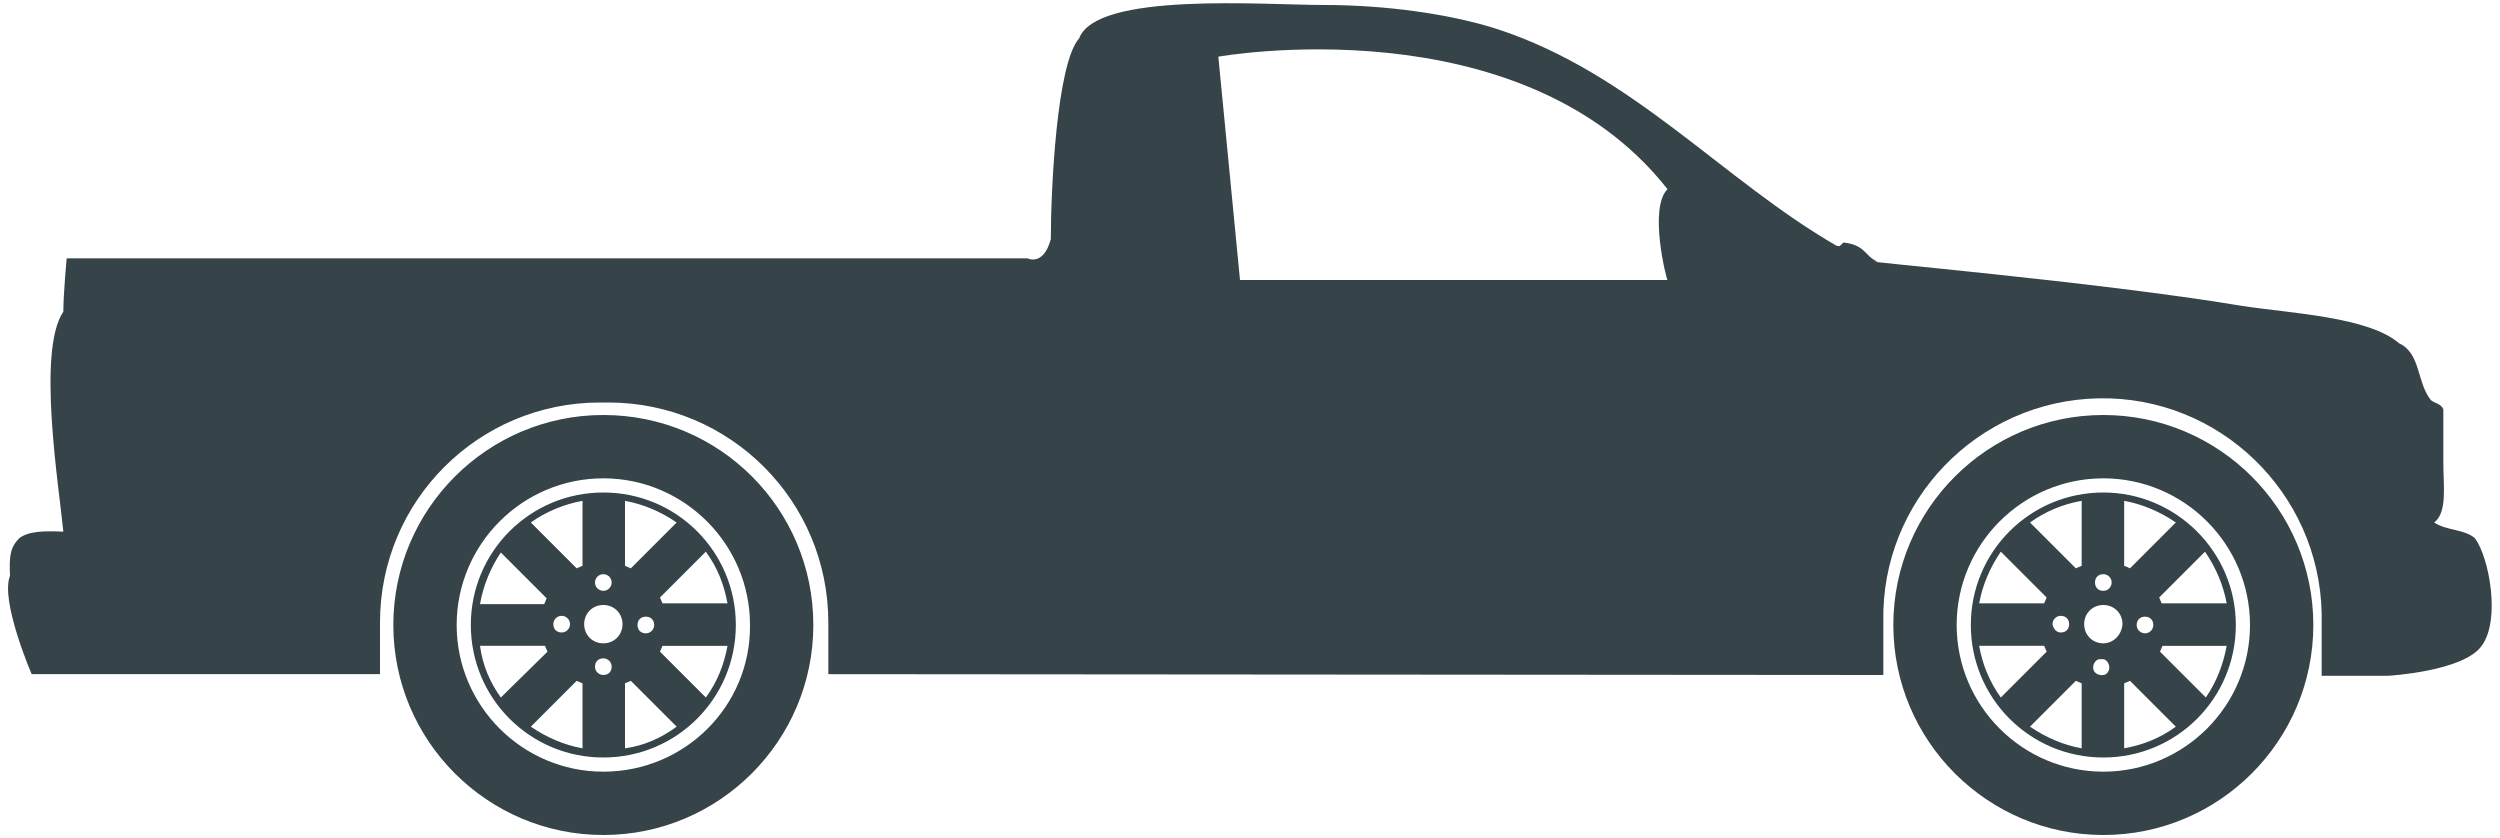 <?xml version="1.0" encoding="utf-8"?>
<!-- Generator: Adobe Illustrator 24.1.1, SVG Export Plug-In . SVG Version: 6.00 Build 0)  -->
<svg version="1.1" id="Layer_1" xmlns="http://www.w3.org/2000/svg" xmlns:xlink="http://www.w3.org/1999/xlink" x="0px" y="0px"
	 viewBox="0 0 300 100.5" style="enable-background:new 0 0 300 100.5;" xml:space="preserve">
<style type="text/css">
	.st0{fill:#364349;}
</style>
<g id="Layer_2_1_">
	<g id="Layer_1-2">
		<g id="Shape_1">
			<path class="st0" d="M72.4,49.8c-13.9,0-25.2,11.3-25.2,25.2s11.3,25.2,25.2,25.2S97.6,88.9,97.6,75l0,0
				C97.6,61.1,86.4,49.8,72.4,49.8L72.4,49.8z M72.4,92.6c-9.7,0-17.6-7.9-17.6-17.6s7.9-17.6,17.6-17.6S90,65.3,90,75l0,0
				C90.1,84.7,82.2,92.6,72.4,92.6z M252.4,49.8c-13.9,0-25.2,11.3-25.2,25.2s11.3,25.2,25.2,25.2s25.2-11.3,25.2-25.2l0,0
				C277.6,61.1,266.3,49.8,252.4,49.8L252.4,49.8z M252.4,92.6c-9.7,0-17.6-7.9-17.6-17.6s7.9-17.6,17.6-17.6S270,65.3,270,75l0,0
				C270,84.7,262.1,92.6,252.4,92.6L252.4,92.6z M297,64.6c-1.2-1.1-3.4-0.9-4.9-1.9c1.6-1.2,1.1-4.4,1.1-7.2v-6.4
				c-0.3-0.7-1.1-0.7-1.5-1.1c-1.7-2.1-1.2-5.6-3.8-6.8c-3.7-3.2-13.1-3.6-18.9-4.5c-17.3-2.9-47.9-5.5-43.7-5.3
				c-1.6-0.7-1.4-2-4.1-2.3c-0.6,0.6-0.3,0.4-0.8,0.4c-13.7-7.9-24.5-20.7-40.7-26c-5.9-1.9-13.7-2.9-20.8-2.9
				c-7.3,0-27.3-1.6-29.4,4c-2.7,3-3.4,18.2-3.4,24.1c-0.9,3.3-2.8,2.3-2.8,2.3H8c0,0-0.4,4.3-0.4,6.4c-3.2,4.7-0.5,21.1,0,26.4
				c-2.1-0.1-4.2-0.1-5.3,0.8c-1.1,1.1-1.2,2.2-1.1,4.5c-1.2,3,2.6,11.8,2.6,11.8h41.8c0-0.4,0-0.9,0-1.3v-4.9
				c0-14.6,11.8-26.4,26.4-26.4h1c14.6,0,26.4,11.8,26.4,26.4v4.9c0,0.4,0,0.9,0,1.3L226,81c0-0.4,0-0.8,0-1.2v-5.2
				c-0.3-14.5,11.3-26.5,25.8-26.8c14.5-0.3,26.5,11.3,26.8,25.8c0,0.3,0,0.7,0,1v5.2c0,0.4,0,0.8,0,1.3h7.9c0,0,9.1-0.5,11.3-3.6
				C300.1,74.4,298.7,66.9,297,64.6z M200.1,33.6h-51.3l-2.6-26.8c0,0,36.3-6.5,53.9,15.9C197.8,25,200,33.6,200.1,33.6L200.1,33.6z
				 M72.4,59.1c-8.8,0-15.9,7.1-15.9,15.9s7.1,15.9,15.9,15.9S88.3,83.8,88.3,75S81.2,59.1,72.4,59.1L72.4,59.1z M75,60.1
				c2.2,0.4,4.3,1.3,6.2,2.6l-5.5,5.5c-0.2-0.1-0.5-0.2-0.7-0.3V60.1z M78.5,75c0,0.5-0.4,1-1,1s-1-0.4-1-1s0.4-1,1-1
				S78.5,74.4,78.5,75L78.5,75z M72.4,68.9c0.5,0,1,0.4,1,1c0,0.5-0.4,1-1,1c-0.5,0-1-0.4-1-1S71.9,68.9,72.4,68.9z M60.1,66.3
				l5.5,5.5c-0.1,0.2-0.2,0.5-0.3,0.7h-7.7C58,70.2,58.9,68.1,60.1,66.3z M60.1,83.7c-1.3-1.8-2.2-3.9-2.5-6.2h7.8
				c0.1,0.2,0.2,0.5,0.3,0.7L60.1,83.7z M69.9,89.8c-2.2-0.4-4.3-1.3-6.2-2.6l5.5-5.5c0.2,0.1,0.5,0.2,0.7,0.3
				C69.9,82,69.9,89.8,69.9,89.8z M66.4,74.9c0-0.5,0.4-1,1-1c0.5,0,1,0.4,1,1c0,0.5-0.4,1-1,1S66.4,75.5,66.4,74.9L66.4,74.9z
				 M69.9,67.9c-0.2,0.1-0.5,0.2-0.7,0.3l-5.5-5.5c1.8-1.3,4-2.2,6.2-2.6V67.9z M72.4,81c-0.5,0-1-0.4-1-1s0.4-1,1-1
				c0.5,0,1,0.4,1,1S73,81,72.4,81L72.4,81z M72.4,77.2c-1.3,0-2.3-1-2.3-2.3s1-2.3,2.3-2.3s2.3,1,2.3,2.3l0,0
				C74.7,76.2,73.7,77.2,72.4,77.2L72.4,77.2z M75,89.8V82c0.2-0.1,0.5-0.2,0.7-0.3l5.5,5.5C79.3,88.6,77.2,89.5,75,89.8z
				 M84.7,83.7l-5.5-5.5c0.1-0.2,0.2-0.5,0.3-0.7h7.8C86.9,79.7,86.1,81.8,84.7,83.7z M87.3,72.4h-7.8c-0.1-0.2-0.2-0.5-0.3-0.7
				l5.5-5.5C86.1,68.1,86.9,70.2,87.3,72.4z M252.4,59.1c-8.8,0-15.9,7.1-15.9,15.9s7.1,15.9,15.9,15.9s15.9-7.1,15.9-15.9
				S261.1,59.1,252.4,59.1L252.4,59.1z M254.9,60.1c2.2,0.4,4.3,1.3,6.2,2.6l-5.5,5.5c-0.2-0.1-0.4-0.2-0.7-0.3L254.9,60.1
				L254.9,60.1z M258.4,75c0,0.5-0.4,1-1,1c-0.5,0-1-0.4-1-1s0.4-1,1-1S258.4,74.4,258.4,75L258.4,75z M252.4,68.9c0.5,0,1,0.4,1,1
				c0,0.5-0.4,1-1,1s-1-0.4-1-1S251.8,68.9,252.4,68.9z M240.1,66.2l5.5,5.5c-0.1,0.2-0.2,0.5-0.3,0.7h-7.8
				C237.9,70.2,238.8,68.1,240.1,66.2L240.1,66.2z M240.1,83.7c-1.3-1.8-2.2-3.9-2.6-6.2h7.8c0.1,0.2,0.2,0.5,0.3,0.7L240.1,83.7z
				 M249.8,89.8c-2.2-0.4-4.3-1.3-6.2-2.6l5.5-5.5c0.2,0.1,0.5,0.2,0.7,0.3V89.8z M246.3,74.9c0-0.5,0.4-1,1-1s1,0.4,1,1s-0.4,1-1,1
				C246.8,75.9,246.4,75.5,246.3,74.9L246.3,74.9z M249.8,67.9c-0.2,0.1-0.5,0.2-0.7,0.3l-5.5-5.5c1.8-1.3,3.9-2.2,6.2-2.6V67.9z
				 M252.4,81c-0.5,0.1-1.1-0.2-1.2-0.7c-0.1-0.5,0.2-1.1,0.7-1.2c0.2,0,0.4,0,0.5,0c0.5,0.1,0.8,0.7,0.7,1.2
				C253,80.7,252.7,81,252.4,81z M252.4,77.2c-1.3,0-2.3-1-2.3-2.3s1-2.3,2.3-2.3s2.3,1,2.3,2.3l0,0
				C254.6,76.2,253.6,77.2,252.4,77.2L252.4,77.2z M254.9,89.8V82c0.2-0.1,0.5-0.2,0.7-0.3l5.5,5.5
				C259.2,88.6,257.1,89.4,254.9,89.8L254.9,89.8z M264.7,83.7l-5.5-5.5c0.1-0.2,0.2-0.5,0.3-0.7h7.7
				C266.8,79.7,266,81.8,264.7,83.7L264.7,83.7z M267.2,72.4h-7.8c-0.1-0.2-0.2-0.5-0.3-0.7l5.5-5.5
				C265.9,68.1,266.8,70.2,267.2,72.4z"/>
		</g>
	</g>
</g>
</svg>
